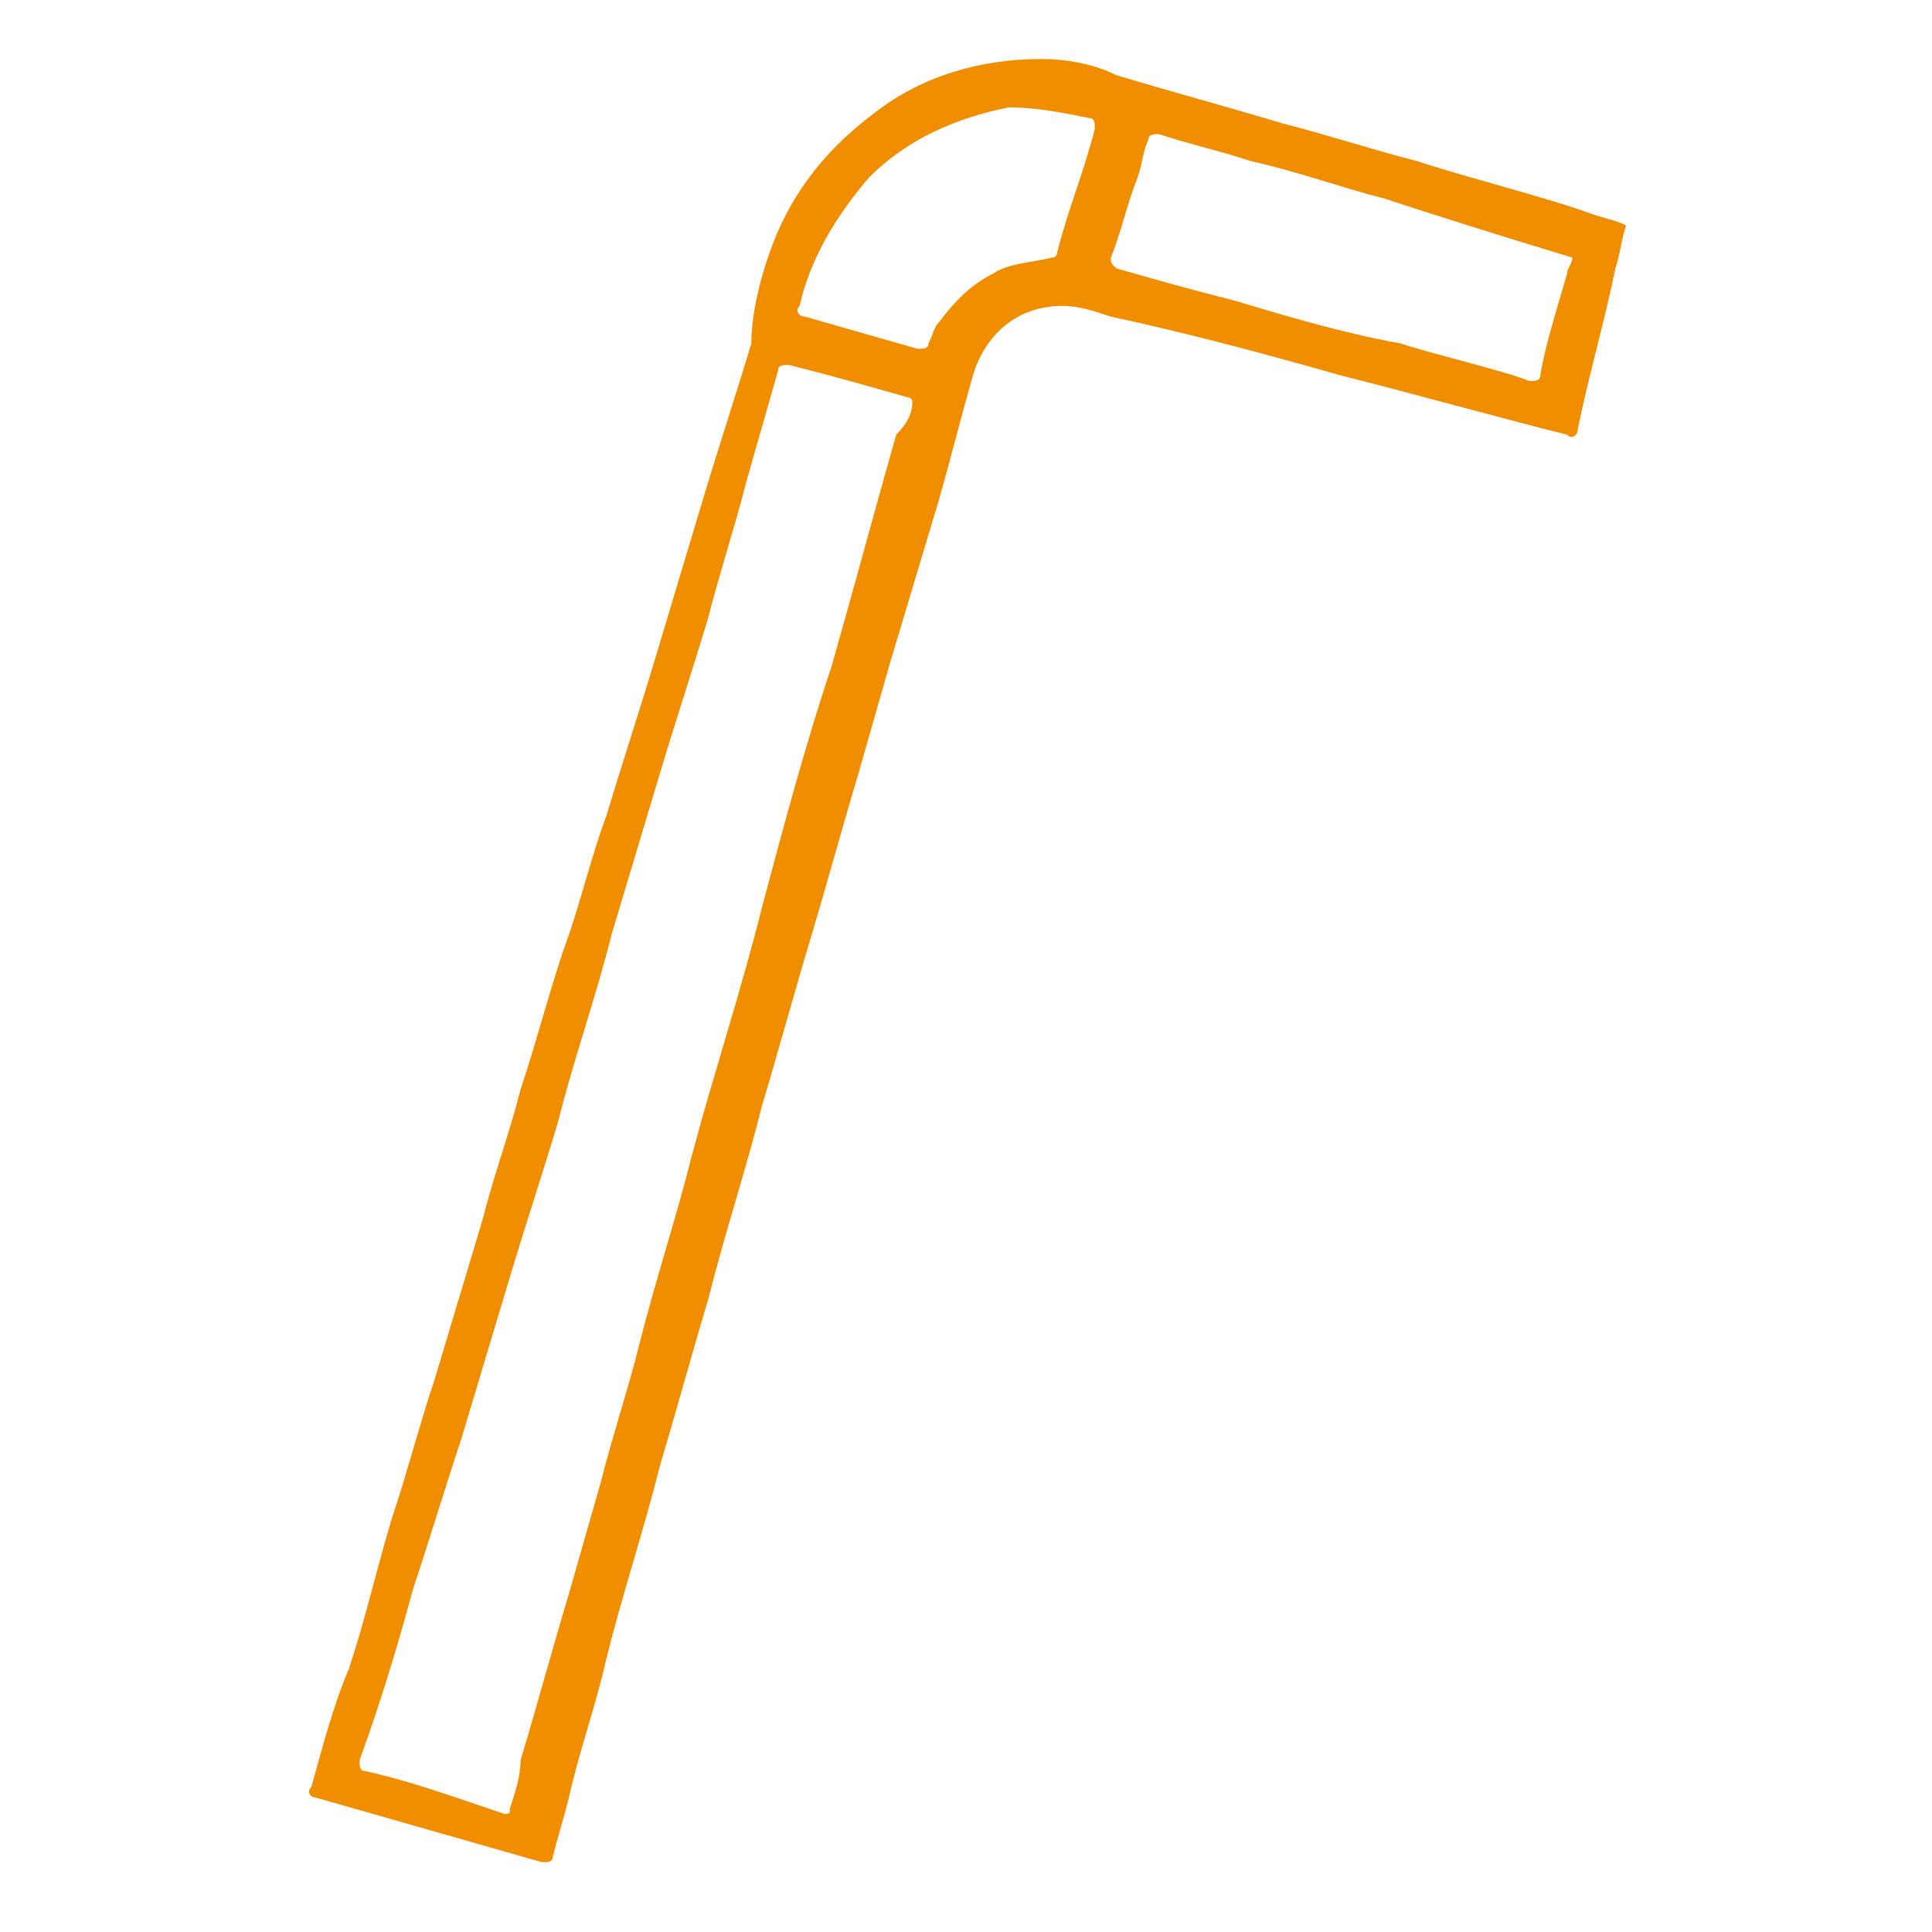 <?xml version="1.0" encoding="utf-8"?>
<!-- Generator: Adobe Illustrator 21.0.0, SVG Export Plug-In . SVG Version: 6.00 Build 0)  -->
<svg version="1.1" id="Layer_1" xmlns="http://www.w3.org/2000/svg" xmlns:xlink="http://www.w3.org/1999/xlink" x="0px" y="0px"
	 viewBox="0 0 36 36" style="enable-background:new 0 0 36 36;" xml:space="preserve">
<style type="text/css">
	.st0{fill:#F18E00;}
</style>
<g>
	<path class="st0" d="M30.3,4.2c-0.1,0.3-0.1,0.5-0.2,0.8c-0.2,1-0.5,2-0.7,3c0,0.1-0.1,0.2-0.2,0.1C28,7.8,26.2,7.3,25,7
		c-1.4-0.4-2.9-0.8-4.3-1.1c-0.3-0.1-0.6-0.2-0.9-0.2c-0.9,0-1.5,0.6-1.7,1.4c-0.2,0.7-0.4,1.5-0.6,2.2c-0.3,1-0.6,2-0.9,3
		c-0.2,0.7-0.4,1.4-0.6,2.1c-0.3,1-0.6,2.1-0.9,3.1c-0.3,1-0.6,2.1-0.9,3.1c-0.3,1.2-0.7,2.4-1,3.6c-0.3,1-0.6,2.1-0.9,3.1
		c-0.3,1.2-0.7,2.4-1,3.6c-0.2,0.9-0.5,1.7-0.7,2.6c-0.1,0.4-0.2,0.7-0.3,1.1c0,0.1-0.1,0.1-0.2,0.1c-1.4-0.4-2.8-0.8-4.2-1.2
		c-0.1,0-0.2-0.1-0.1-0.2c0.2-0.7,0.4-1.5,0.7-2.2c0.3-0.9,0.5-1.8,0.8-2.8c0.3-0.9,0.5-1.7,0.8-2.6c0.3-1,0.6-2,0.9-3
		c0.2-0.8,0.5-1.6,0.7-2.4c0.3-0.9,0.5-1.7,0.8-2.6c0.3-0.8,0.5-1.7,0.8-2.5c0.3-1,0.6-1.9,0.9-2.9c0.3-1,0.6-2,0.9-3
		c0.3-1,0.6-1.9,0.9-2.9c0-0.6,0.2-1.4,0.5-2.1c0.4-0.9,1-1.6,1.8-2.2c0.9-0.7,2-1,3.1-1c0.5,0,1,0.1,1.4,0.3c1,0.3,2.1,0.6,3.1,0.9
		c0.8,0.2,1.7,0.5,2.5,0.7c0.9,0.3,2.5,0.7,3.3,1C30,4.1,30.1,4.1,30.3,4.2L30.3,4.2z M17,7.5c0-0.1-0.1-0.1-0.1-0.1
		c-0.7-0.2-1.4-0.4-2.2-0.6c-0.1,0-0.2,0-0.2,0.1c-0.2,0.7-0.4,1.4-0.6,2.1c-0.2,0.8-0.5,1.7-0.7,2.5c-0.3,1-0.6,1.9-0.9,2.9
		c-0.3,1-0.6,2-0.9,3c-0.3,1.2-0.7,2.3-1,3.5c-0.3,1-0.6,1.9-0.9,2.9c-0.3,1-0.6,2-0.9,3c-0.3,0.9-0.6,1.9-0.9,2.8
		c-0.3,1.1-0.6,2.1-1,3.2c0,0.1,0,0.2,0.1,0.2c0.9,0.2,1.7,0.5,2.6,0.8c0.1,0,0.1,0,0.1-0.1c0.1-0.3,0.2-0.6,0.2-0.9
		c0.3-1,0.6-2.1,0.9-3.1c0.2-0.7,0.4-1.4,0.6-2.1c0.2-0.8,0.5-1.7,0.7-2.5c0.3-1.2,0.7-2.4,1-3.6c0.4-1.5,0.9-3,1.3-4.6
		c0.4-1.5,0.8-3,1.3-4.5c0.4-1.4,0.8-2.9,1.2-4.3C16.9,7.9,17,7.7,17,7.5z M29.3,4.8C29.3,4.8,29.2,4.8,29.3,4.8
		c-1-0.3-2.6-0.8-3.5-1.1C25,3.5,24.2,3.2,23.3,3c-0.6-0.2-1.1-0.3-1.7-0.5c-0.1,0-0.2,0-0.2,0.1c-0.1,0.2-0.1,0.4-0.2,0.7
		c-0.2,0.5-0.3,1-0.5,1.5c0,0.1,0,0.1,0.1,0.2c0.7,0.2,1.4,0.4,2.2,0.6c1,0.3,2,0.6,3.1,0.8c0.6,0.2,1.9,0.5,2.4,0.7
		c0.1,0,0.2,0,0.2-0.1c0.1-0.6,0.3-1.2,0.5-1.9C29.2,5,29.3,4.9,29.3,4.8z M16.2,3.3c-0.6,0.7-1.1,1.5-1.3,2.4
		c-0.1,0.1,0,0.2,0.1,0.2c0.7,0.2,1.4,0.4,2.1,0.6c0.1,0,0.2,0,0.2-0.1c0.1-0.2,0.1-0.3,0.2-0.4c0.3-0.4,0.6-0.7,1-0.9
		c0.3-0.2,0.7-0.2,1.1-0.3c0.1,0,0.1-0.1,0.1-0.1c0.2-0.8,0.5-1.5,0.7-2.3c0-0.1,0-0.2-0.1-0.2c-0.5-0.1-1-0.2-1.5-0.2
		C17.8,2.2,16.9,2.6,16.2,3.3z"/>
</g>
</svg>

